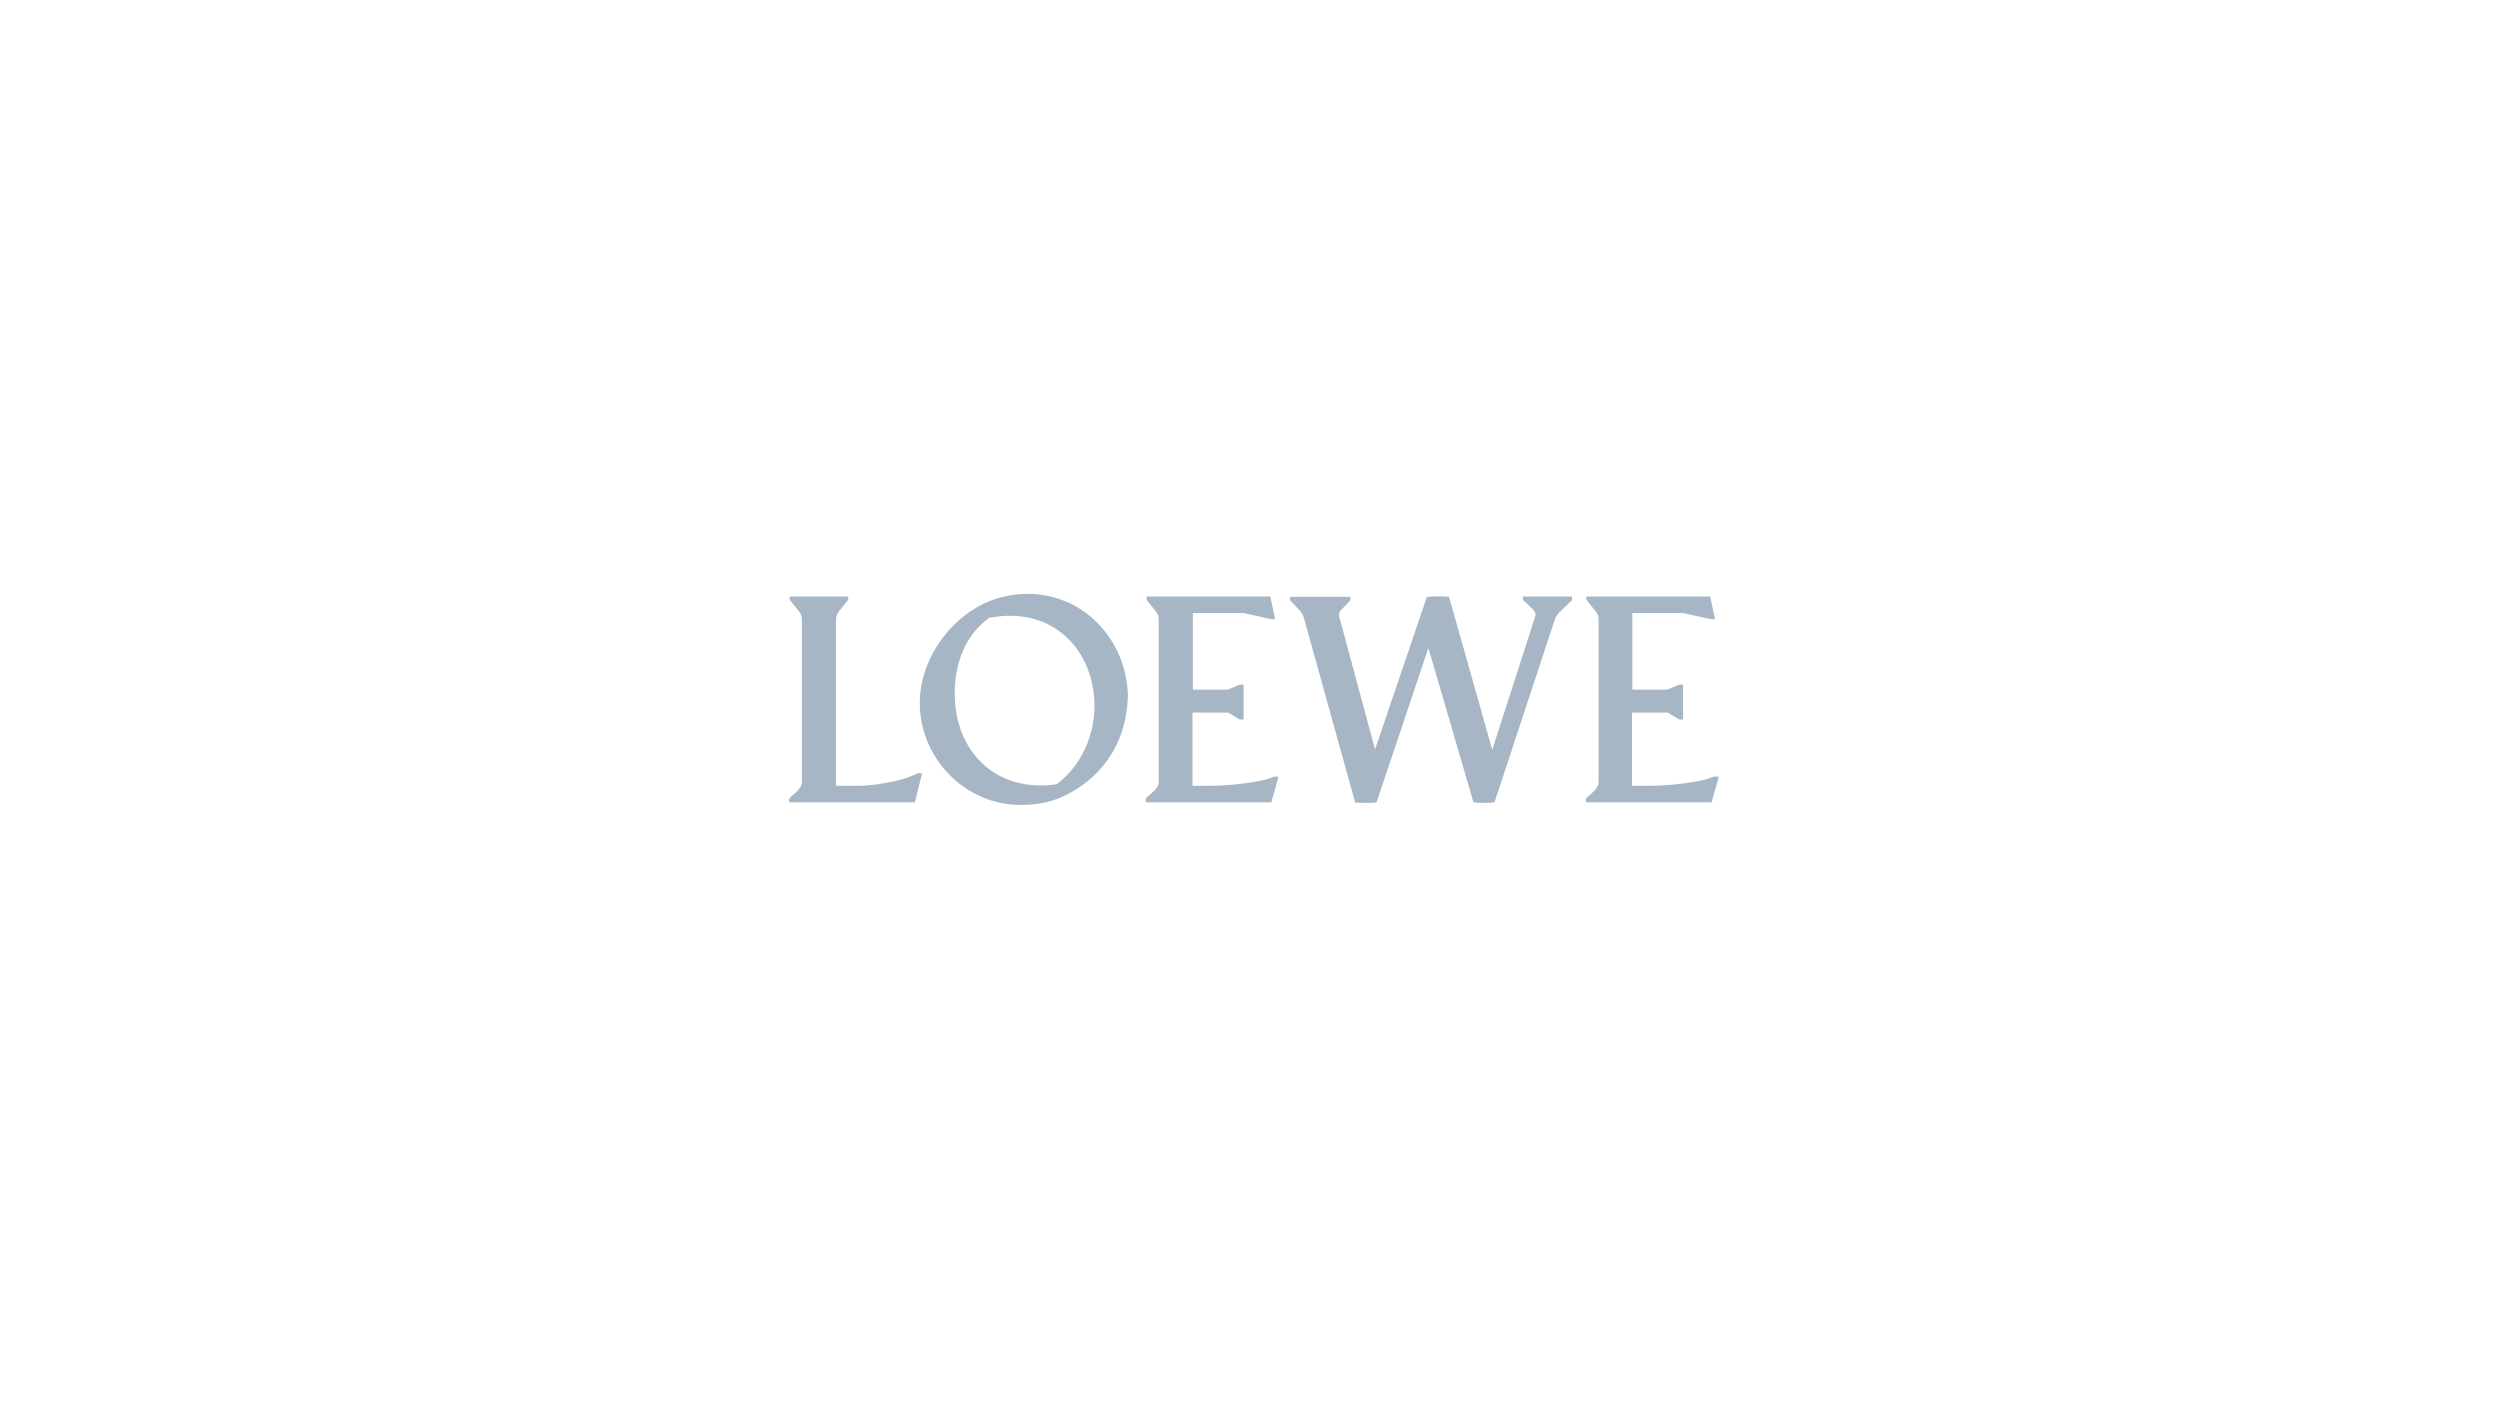 <svg width="320" height="180" viewBox="0 0 320 180" fill="none" xmlns="http://www.w3.org/2000/svg">
<rect x="0" y="0" width="320" height="180" fill="#808080" stroke="none"/>
<g clip-path="url(#clip0_1286_1293)">
<path d="M320 0H0V180H320V0Z" fill="white"/>
<path d="M117.397 98.998C115.474 100.055 111.58 100.585 109.897 100.585H107.012V79.141C107.06 78.804 107.205 78.468 107.445 78.179L108.551 76.785C108.599 76.645 108.599 76.493 108.551 76.353H101.098C101.05 76.493 101.05 76.645 101.098 76.785L102.204 78.179C102.445 78.42 102.589 78.756 102.637 79.141V100.2C102.637 100.536 102.253 101.065 102.06 101.257L101.047 102.171C101 102.363 101 102.507 101.047 102.7H117.108L118.022 98.997C117.816 98.949 117.602 98.949 117.397 98.997V98.998Z" fill="#032E59" fill-opacity="0.35"/>
<path d="M144.371 88.949C144.178 82.025 138.842 76.016 131.533 76.016C129.562 76.016 127.591 76.448 125.815 77.314C121.148 79.622 117.734 84.766 117.734 89.956C117.734 97.264 123.744 103.033 130.572 103.033C132.351 103.033 134.081 102.793 135.665 102.12C140.665 100.004 144.272 95.389 144.368 88.946L144.371 88.949ZM126.581 79.093C134.803 77.458 140.091 83.324 140.091 90.343C140.091 94.097 138.457 97.988 135.235 100.392C127.494 101.498 122.206 96.209 122.206 88.805C122.206 85.007 123.456 81.401 126.584 79.093L126.581 79.093ZM163.026 99.428C161.439 100.197 156.823 100.582 155.141 100.582H152.64V91.209H157.208L158.65 92.075C158.843 92.122 158.987 92.122 159.179 92.075V87.651C159.006 87.604 158.823 87.604 158.65 87.651L157.16 88.276H152.689V78.468H159.182L162.644 79.237C162.833 79.285 163.032 79.285 163.221 79.237L162.593 76.352H146.774C146.726 76.493 146.726 76.645 146.774 76.785L147.88 78.179C148.121 78.419 148.267 78.756 148.313 79.141V100.199C148.313 100.536 147.926 101.065 147.688 101.257L146.675 102.17C146.628 102.363 146.628 102.507 146.675 102.699H162.734L163.648 99.43C163.442 99.382 163.228 99.382 163.023 99.43L163.026 99.428ZM219.28 99.428C217.693 100.197 213.077 100.582 211.395 100.582H208.894V91.209H213.462L214.904 92.075C215.097 92.122 215.241 92.122 215.433 92.075V87.651C215.26 87.604 215.077 87.604 214.904 87.651L213.414 88.276H208.942V78.468H215.436L218.897 79.237C219.09 79.285 219.285 79.285 219.522 79.237L218.897 76.352H203.079C203.031 76.493 203.031 76.645 203.079 76.785L204.185 78.179C204.425 78.419 204.572 78.756 204.618 79.141V100.199C204.618 100.536 204.231 101.065 204.041 101.257L203.028 102.17C202.98 102.363 202.98 102.507 203.028 102.699H219.087L220 99.43C219.664 99.382 219.471 99.382 219.28 99.43V99.428ZM201.202 76.352H194.951C194.903 76.493 194.903 76.645 194.951 76.785L196.105 77.891C196.346 78.131 196.634 78.468 196.538 78.805L191.009 95.969L185.479 76.403C184.518 76.307 183.556 76.307 182.642 76.403L176.007 95.923L171.44 78.999C171.344 78.758 171.392 78.47 171.536 78.229L172.834 76.835C172.882 76.695 172.882 76.543 172.834 76.403H165.141C165.093 76.543 165.093 76.695 165.141 76.835L166.439 78.229C166.632 78.47 166.776 78.71 166.872 78.999L173.459 102.702C173.796 102.798 175.767 102.798 176.199 102.702L182.834 82.941L188.604 102.702C189.517 102.798 190.431 102.798 191.297 102.702L198.99 79.382C199.086 79.045 199.278 78.708 199.567 78.42L201.201 76.833C201.249 76.641 201.249 76.497 201.201 76.353L201.202 76.352Z" fill="#032E59" fill-opacity="0.35"/>
</g>
<defs>
<clipPath id="clip0_1286_1293">
<rect width="320" height="180" fill="white"/>
</clipPath>
</defs>
</svg>

